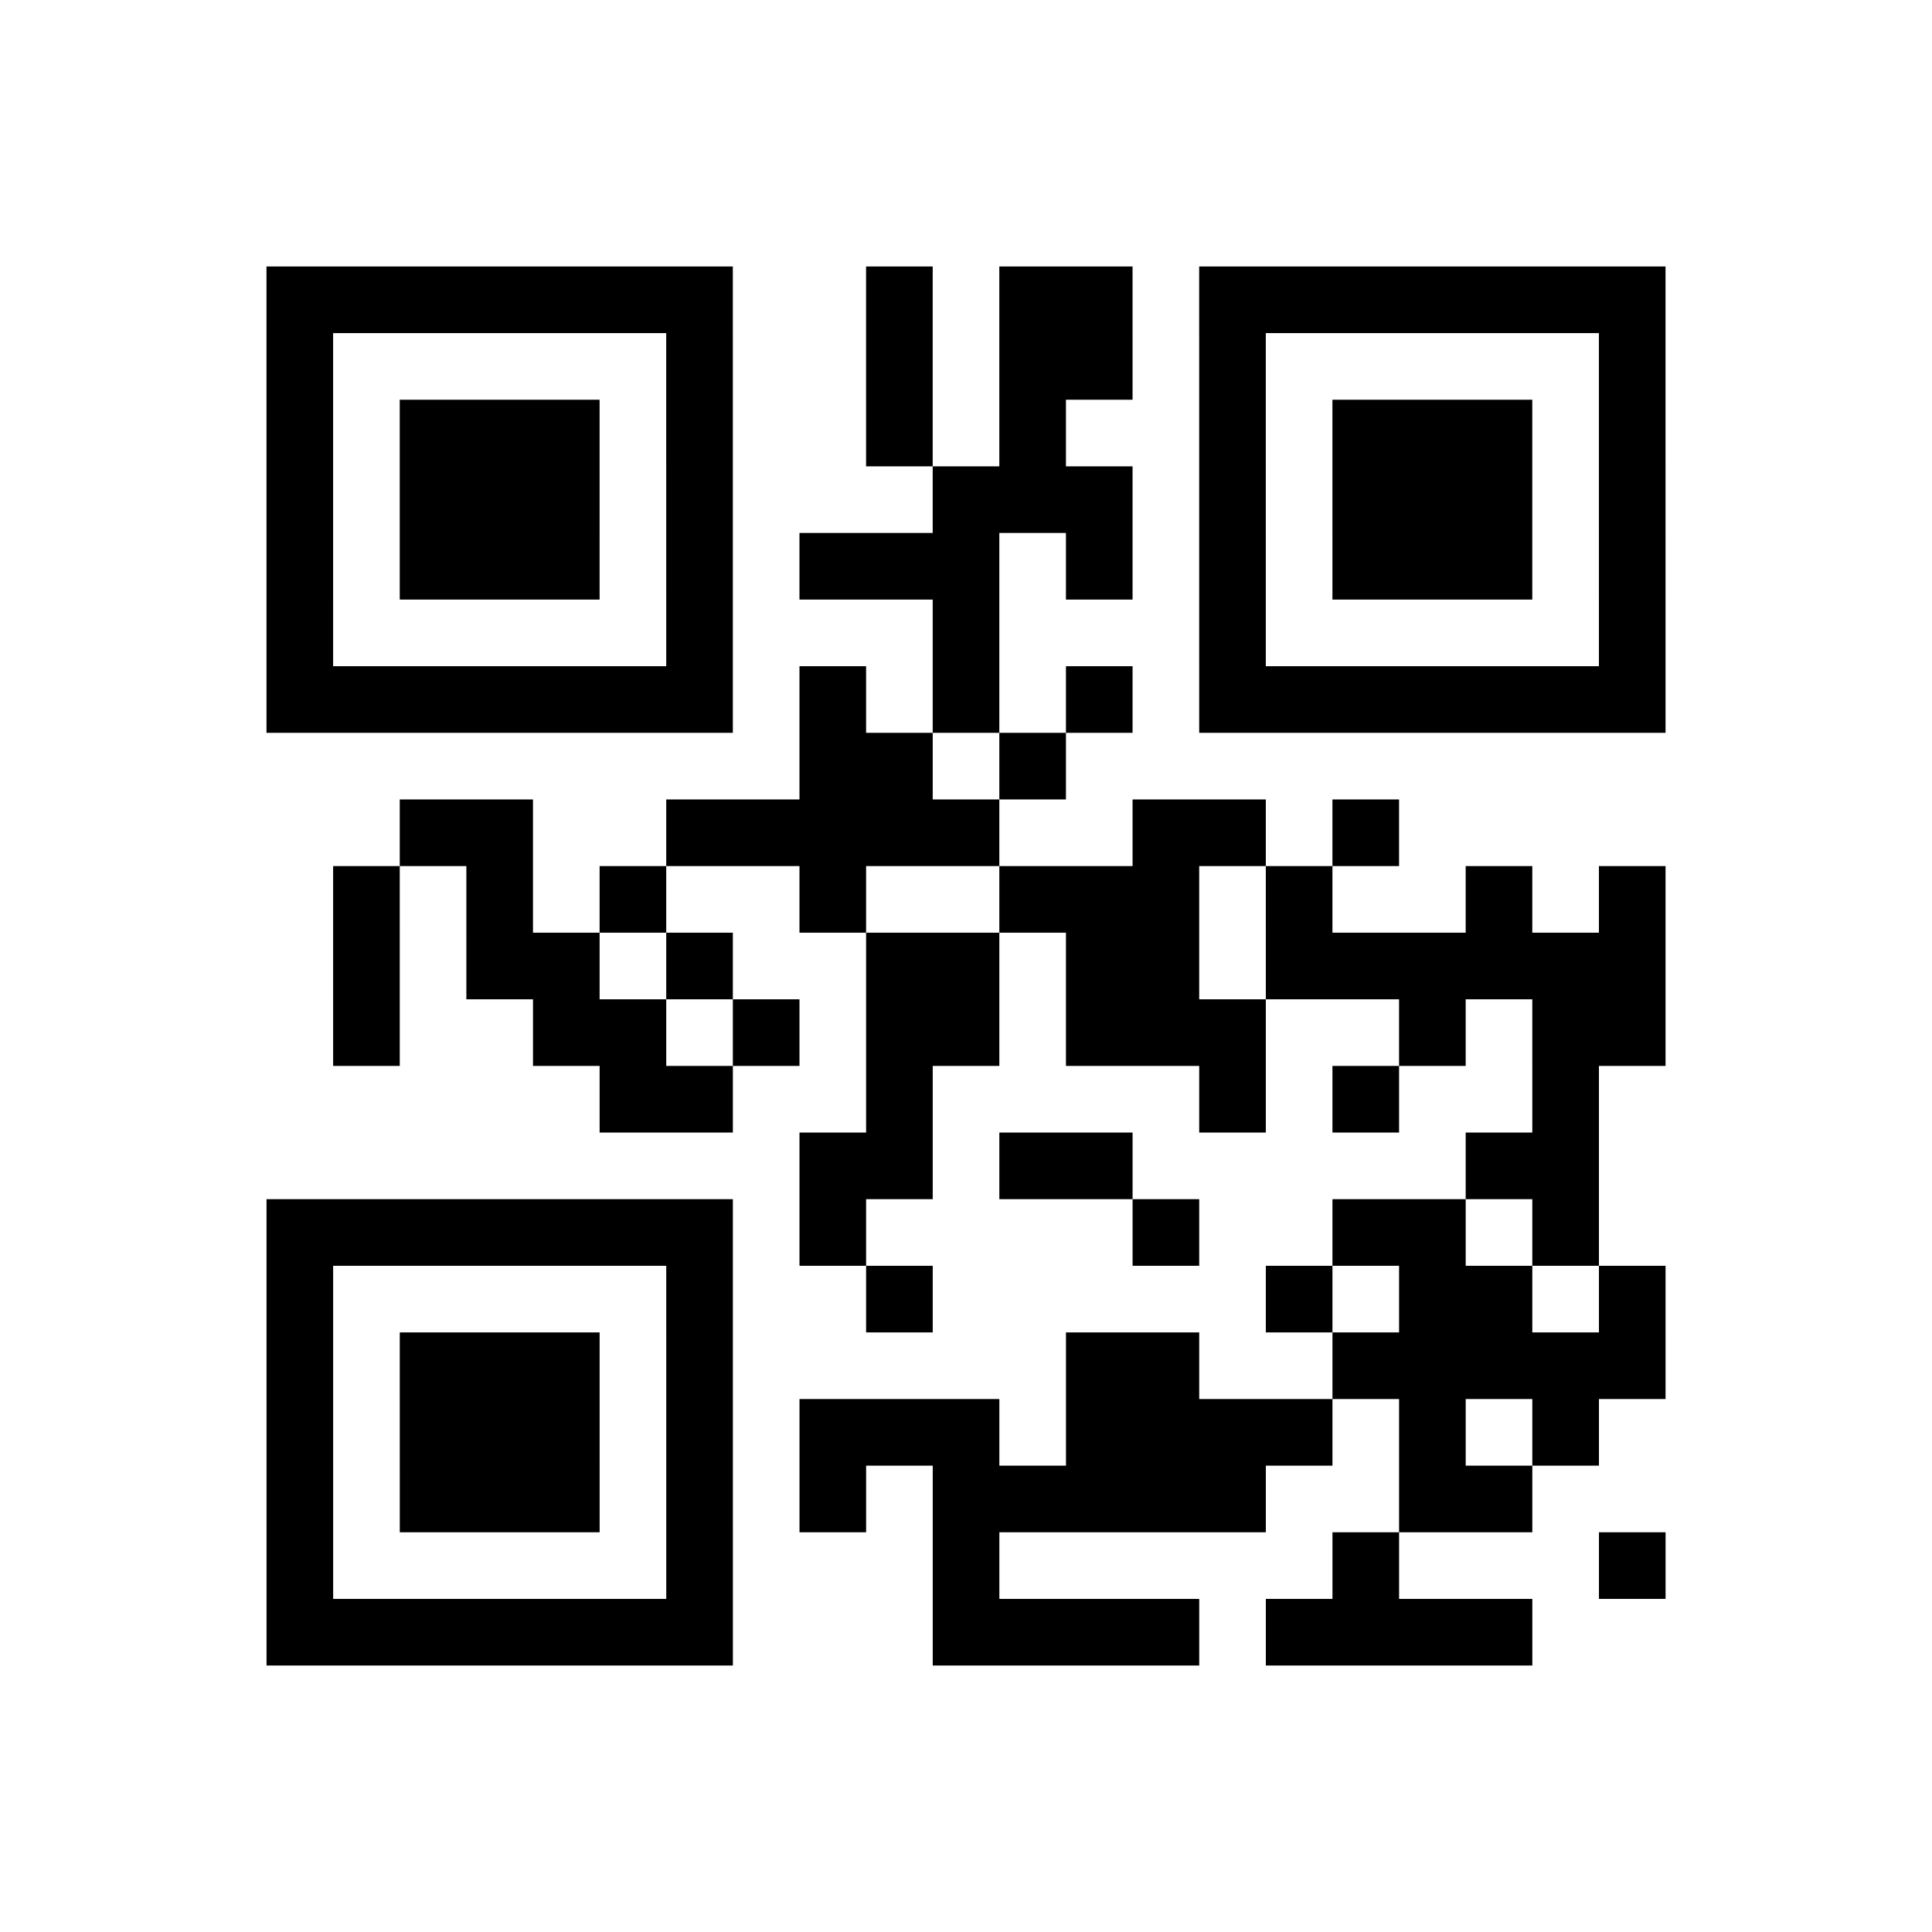 <?xml version="1.0" encoding="UTF-8"?>
<svg xmlns="http://www.w3.org/2000/svg" height="232" width="232" class="pyqrcode"><path transform="scale(8)" stroke="#000" class="pyqrline" d="M4 4.5h7m2 0h1m1 0h2m1 0h7m-21 1h1m5 0h1m2 0h1m1 0h2m1 0h1m5 0h1m-21 1h1m1 0h3m1 0h1m2 0h1m1 0h1m2 0h1m1 0h3m1 0h1m-21 1h1m1 0h3m1 0h1m3 0h3m1 0h1m1 0h3m1 0h1m-21 1h1m1 0h3m1 0h1m1 0h3m1 0h1m1 0h1m1 0h3m1 0h1m-21 1h1m5 0h1m3 0h1m3 0h1m5 0h1m-21 1h7m1 0h1m1 0h1m1 0h1m1 0h7m-13 1h2m1 0h1m-10 1h2m2 0h5m2 0h2m1 0h1m-16 1h1m1 0h1m1 0h1m2 0h1m2 0h3m1 0h1m2 0h1m1 0h1m-20 1h1m1 0h2m1 0h1m2 0h2m1 0h2m1 0h6m-20 1h1m2 0h2m1 0h1m1 0h2m1 0h3m2 0h1m1 0h2m-16 1h2m2 0h1m4 0h1m1 0h1m2 0h1m-12 1h2m1 0h2m5 0h2m-20 1h7m1 0h1m4 0h1m2 0h2m1 0h1m-20 1h1m5 0h1m2 0h1m5 0h1m1 0h2m1 0h1m-21 1h1m1 0h3m1 0h1m5 0h2m2 0h5m-21 1h1m1 0h3m1 0h1m1 0h3m1 0h4m1 0h1m1 0h1m-20 1h1m1 0h3m1 0h1m1 0h1m1 0h5m2 0h2m-19 1h1m5 0h1m3 0h1m5 0h1m3 0h1m-21 1h7m3 0h4m1 0h4"/></svg>
